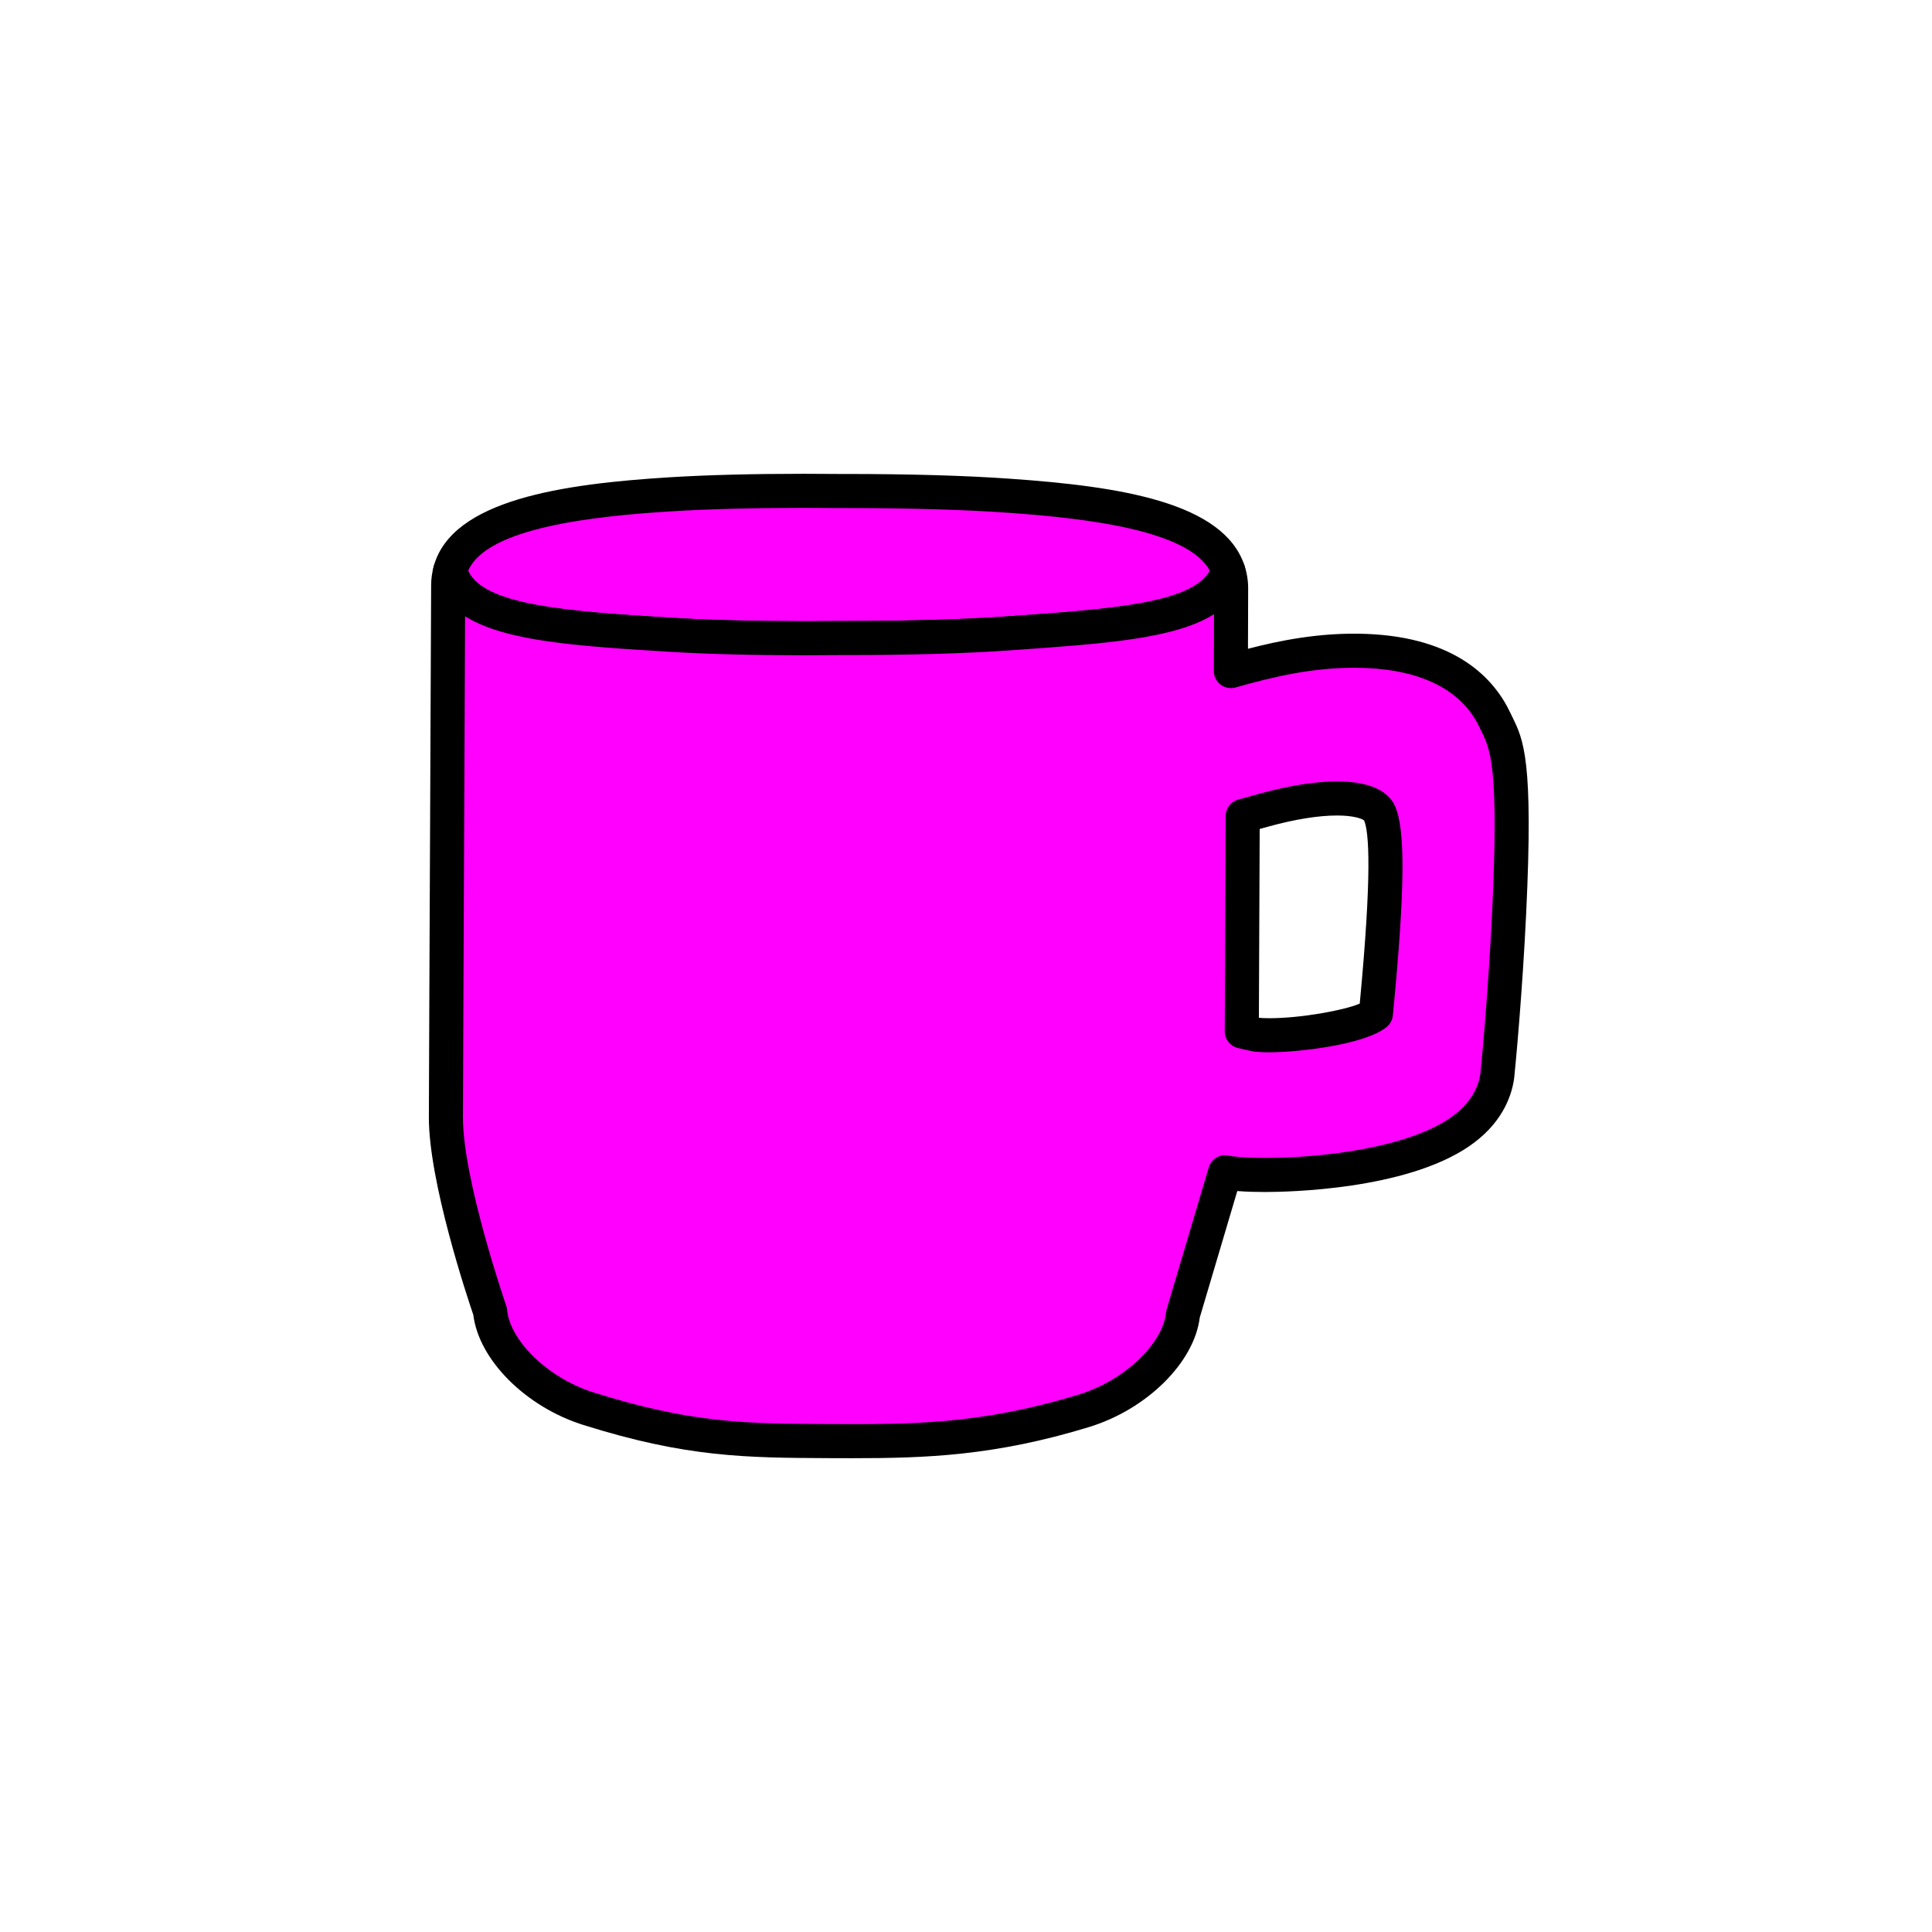 <?xml version="1.0" encoding="utf-8"?>
<!-- Generator: Adobe Illustrator 16.0.0, SVG Export Plug-In . SVG Version: 6.00 Build 0)  -->
<!DOCTYPE svg PUBLIC "-//W3C//DTD SVG 1.1//EN" "http://www.w3.org/Graphics/SVG/1.1/DTD/svg11.dtd">
<svg version="1.1" xmlns="http://www.w3.org/2000/svg" xmlns:xlink="http://www.w3.org/1999/xlink" x="0px" y="0px"
	 width="453.544px" height="453.543px" viewBox="0 0 453.544 453.543" enable-background="new 0 0 453.544 453.543"
	 xml:space="preserve">
<g id="kvadrat">
</g>
<g id="bg" display="none">
	<rect x="-10017.212" y="-3296.276" display="inline" width="15266.867" height="13678.951"/>
</g>
<g id="barvno" display="none">
	<g id="rdeča7bela" display="inline">
	</g>
	<g display="inline">
		
			<path fill="#E69F00" stroke="#000000" stroke-width="8" stroke-linecap="round" stroke-linejoin="round" stroke-miterlimit="10" d="
			M157.499,149.021c12.29,0.753,26.553,0.896,39.716,0.765c13.169,0.018,27.432-0.24,39.71-1.112
			c28.187-1.971,47.698-3.288,51.425-14.647c-3.727-11.359-23.238-15.676-51.425-17.646c-12.278-0.873-26.541-1.13-39.71-1.112
			c-13.163-0.132-27.426,0.012-39.716,0.765c-28.835,1.785-48.659,6.224-51.829,17.993
			C108.84,145.797,128.664,147.235,157.499,149.021z"/>
		
			<path fill="#FFFFFF" stroke="#000000" stroke-width="8" stroke-linecap="round" stroke-linejoin="round" stroke-miterlimit="10" d="
			M320.674,152.813c-12.577-0.502-23.679,2.517-30.35,4.346l-1.375,0.377l0.061-19.384c0.006-1.429-0.227-2.803-0.66-4.125
			c-3.727,11.359-23.238,12.677-51.425,14.647c-12.278,0.872-26.541,1.13-39.71,1.112c-13.163,0.131-27.426-0.012-39.716-0.765
			c-28.835-1.786-48.659-3.224-51.829-14.994c-0.291,1.077-0.454,2.188-0.459,3.337l-0.437,100.234l-0.095,24.604
			c-0.072,15.501,10.365,45.604,10.365,45.604c0.849,9.122,11.034,19.099,23.068,22.883c23.45,7.395,36.93,7.526,56.531,7.617
			c19.582,0.077,36.297,0.071,59.813-7.115c12.057-3.688,22.339-13.575,23.253-22.686l9.882-33.31
			c6.552,1.482,39.633,1.077,54.965-9.361c6.36-4.328,8.352-9.475,8.901-13.025c0.023-0.179,0.048-0.364,0.06-0.55
			c0.09-0.747,1.835-18.424,2.768-38.186c1.775-37.236-0.872-39.782-3.354-45.037C347.646,162.049,339.719,153.573,320.674,152.813z
			 M322.993,237.978c-4.107,3.51-22.626,5.751-28.406,4.854l-3.073-0.706l0.061-14.4l0.155-36.17l5.093-1.405
			c15.578-4.28,25.244-3.048,26.972,0.627C326.209,195.907,325.354,213.679,322.993,237.978z"/>
	</g>
	
		<rect x="-10527.497" y="-3716.285" display="inline" fill="none" stroke="#000000" stroke-miterlimit="10" width="16736" height="13952"/>
</g>
<g id="barvno_copy_2">
	<g id="rdeča7bela_copy_4">
	</g>
	<g>
		<g>
			<path fill="#FF00FF" d="M157.499,149.021c12.29,0.753,26.553,0.896,39.716,0.765c13.169,0.018,27.432-0.24,39.71-1.112
				c28.187-1.971,47.698-3.288,51.425-14.647c-3.727-11.359-23.238-15.676-51.425-17.646c-12.278-0.873-26.541-1.13-39.71-1.112
				c-13.163-0.132-27.426,0.012-39.716,0.765c-28.835,1.785-48.659,6.224-51.829,17.993
				C108.84,145.797,128.664,147.235,157.499,149.021z"/>
			<path d="M188.738,153.829c-12.054,0-22.646-0.275-31.483-0.816c-29.884-1.851-51.473-3.188-55.447-17.947
				c-0.184-0.681-0.184-1.399,0-2.081c4.227-15.693,30.399-19.395,55.444-20.945c8.837-0.542,19.424-0.816,31.471-0.816
				c2.874,0,5.728,0.016,8.532,0.043l1.233-0.001c15.209,0,28.236,0.378,38.72,1.123c25.647,1.792,50.059,5.504,54.942,20.389
				c0.266,0.81,0.266,1.684,0,2.494c-4.55,13.867-24.458,15.259-54.593,17.366l-0.354,0.025c-10.491,0.745-23.52,1.123-38.72,1.123
				l-1.275-0.001C194.455,153.813,191.607,153.829,188.738,153.829z M109.898,134.008c3.739,8.289,24.245,9.558,47.848,11.02
				c8.673,0.531,19.101,0.801,30.992,0.801c2.842,0,5.663-0.016,8.437-0.043l1.31,0.001c15.012,0,27.85-0.371,38.157-1.103
				l0.357-0.025c23.747-1.66,42.747-2.988,47.013-10.652c-5.023-9.576-29.242-12.37-47.366-13.636
				c-10.3-0.732-23.137-1.103-38.157-1.103l-1.268,0.001c-2.824-0.028-5.651-0.043-8.498-0.043c-11.884,0-22.307,0.27-30.979,0.801
				C139.101,121.18,114.194,123.891,109.898,134.008z"/>
		</g>
		<g>
			<path fill="#FF00FF" d="M320.674,152.813c-12.577-0.502-23.679,2.517-30.35,4.346l-1.375,0.377l0.061-19.384
				c0.006-1.429-0.227-2.803-0.66-4.125c-3.727,11.359-23.238,12.677-51.425,14.647c-12.278,0.872-26.541,1.13-39.71,1.112
				c-13.163,0.131-27.426-0.012-39.716-0.765c-28.835-1.786-48.659-3.224-51.829-14.994c-0.291,1.077-0.454,2.188-0.459,3.337
				l-0.437,100.234l-0.095,24.604c-0.072,15.501,10.365,45.604,10.365,45.604c0.849,9.122,11.034,19.099,23.068,22.883
				c23.45,7.395,36.93,7.526,56.531,7.617c19.582,0.077,36.297,0.071,59.813-7.115c12.057-3.688,22.339-13.575,23.253-22.686
				l9.882-33.31c6.552,1.482,39.633,1.077,54.965-9.361c6.36-4.328,8.352-9.475,8.901-13.025c0.023-0.179,0.048-0.364,0.06-0.55
				c0.09-0.747,1.835-18.424,2.768-38.186c1.775-37.236-0.872-39.782-3.354-45.037C347.646,162.049,339.719,153.573,320.674,152.813
				z M322.993,237.978c-4.107,3.51-22.626,5.751-28.406,4.854l-3.073-0.706l0.061-14.4l0.155-36.17l5.093-1.405
				c15.578-4.28,25.244-3.048,26.972,0.627C326.209,195.907,325.354,213.679,322.993,237.978z"/>
			<path d="M200.05,342.319c-1.787,0-3.592-0.006-5.421-0.014c-19.431-0.089-33.468-0.154-57.719-7.802
				c-13.522-4.252-24.502-15.284-25.793-25.821c-1.343-3.932-10.508-31.348-10.438-46.5l0.095-24.601l0.437-100.236
				c0.006-1.45,0.207-2.918,0.598-4.363c0.471-1.745,2.054-2.957,3.861-2.957c0.001,0,0.001,0,0.002,0
				c1.808,0,3.391,1.214,3.86,2.96c2.48,9.21,23.674,10.522,48.214,12.042c8.673,0.531,19.102,0.801,30.992,0.801
				c2.841,0,5.664-0.016,8.437-0.043l1.311,0.001c15.012,0,27.85-0.371,38.156-1.103l0.358-0.025
				c24.961-1.745,44.677-3.123,47.549-11.879c0.539-1.643,2.072-2.753,3.801-2.753l0,0c1.729,0,3.263,1.111,3.801,2.753
				c0.578,1.762,0.867,3.574,0.859,5.388l-0.044,14.138c6.871-1.789,16.804-3.934,27.867-3.489
				c21.064,0.841,29.963,10.534,33.719,18.518c0.151,0.319,0.305,0.632,0.458,0.944c2.673,5.446,4.98,10.149,3.271,45.986
				c-0.892,18.908-2.562,36.41-2.779,38.367c-0.019,0.231-0.046,0.462-0.075,0.687c-0.004,0.031-0.01,0.072-0.015,0.104
				c-0.672,4.337-3.057,10.585-10.604,15.72c-14.938,10.169-42.455,10.685-47.826,10.685c0,0-0.001,0-0.002,0
				c-1.654,0-4.179-0.038-6.522-0.223l-8.811,29.701c-1.307,10.547-12.403,21.546-26.019,25.711
				C233.524,341.77,217.381,342.319,200.05,342.319z M109.179,144.673l-0.404,92.942l-0.095,24.602
				c-0.068,14.639,10.043,43.984,10.145,44.279c0.105,0.304,0.174,0.62,0.203,0.939c0.69,7.418,9.79,16.138,20.286,19.438
				c23.098,7.284,35.928,7.343,55.35,7.433c18.86,0.076,35.338,0.175,58.626-6.94c10.529-3.221,19.699-11.861,20.441-19.26
				c0.025-0.25,0.074-0.497,0.146-0.738l9.882-33.31c0.599-2.021,2.663-3.228,4.718-2.764c1.084,0.246,3.963,0.532,8.505,0.532
				c0.001,0,0.002,0,0.003,0c13.686,0,33.241-2.435,43.323-9.299c5.173-3.52,6.771-7.561,7.199-10.331
				c0-0.005,0.015-0.097,0.021-0.189c0.005-0.075,0.012-0.151,0.021-0.226c0.164-1.406,1.855-19.066,2.744-37.896
				c1.61-33.782-0.461-38.002-2.463-42.083c-0.171-0.348-0.342-0.697-0.513-1.058c-4.036-8.579-13.303-13.396-26.801-13.935
				c-12.068-0.482-22.859,2.486-29.133,4.207l-1.375,0.376c-1.207,0.331-2.497,0.079-3.488-0.681
				c-0.993-0.76-1.573-1.939-1.569-3.189l0.042-13.347c-9.147,5.787-25.608,6.938-47.434,8.463l-0.354,0.025
				c-10.49,0.745-23.519,1.123-38.719,1.123l-1.276-0.001c-2.753,0.028-5.603,0.043-8.471,0.043
				c-12.054,0-22.646-0.274-31.483-0.816C135.811,151.685,118.637,150.621,109.179,144.673z M297.943,247.03
				c-1.585,0-2.921-0.083-3.97-0.245c-0.095-0.015-0.188-0.033-0.282-0.054l-3.073-0.706c-1.823-0.419-3.112-2.045-3.104-3.915
				l0.216-50.571c0.008-1.793,1.208-3.362,2.936-3.839l5.093-1.405c6.798-1.867,13.058-2.854,18.106-2.854
				c9.01,0,12.342,3.064,13.55,5.635c2.561,5.44,2.434,19.721-0.439,49.289c-0.101,1.03-0.596,1.982-1.383,2.654
				C320.681,245.215,304.906,247.03,297.943,247.03z M295.527,238.923c0.488,0.056,1.254,0.107,2.416,0.107
				c7.455,0,17.524-1.836,21.26-3.428c2.9-30.555,2.187-40.298,1.024-43.003c-0.415-0.344-2.258-1.158-6.363-1.158
				c-4.344,0-9.87,0.888-15.982,2.567l-2.165,0.598L295.527,238.923z"/>
		</g>
	</g>
	<rect x="-10527.497" y="-3716.285" fill="none" stroke="#000000" stroke-miterlimit="10" width="16736" height="13952"/>
</g>
<g id="sivinsko" display="none">
	<g id="rdeča7bela_copy_3" display="inline">
	</g>
	<g display="inline">
		<g>
			<path fill="#A3A3A3" d="M157.499,149.021c12.29,0.753,26.553,0.896,39.716,0.765c13.169,0.018,27.432-0.24,39.71-1.112
				c28.187-1.971,47.698-3.288,51.425-14.647c-3.727-11.359-23.238-15.676-51.425-17.646c-12.278-0.873-26.541-1.13-39.71-1.112
				c-13.163-0.132-27.426,0.012-39.716,0.765c-28.835,1.785-48.659,6.224-51.829,17.993
				C108.84,145.797,128.664,147.235,157.499,149.021z"/>
			<path d="M188.738,153.829c-12.054,0-22.646-0.274-31.483-0.815c-29.884-1.851-51.473-3.188-55.447-17.947
				c-0.184-0.681-0.184-1.399,0-2.081c4.227-15.693,30.399-19.394,55.444-20.944c8.837-0.542,19.424-0.816,31.471-0.816
				c2.874,0,5.728,0.016,8.532,0.043l1.233-0.001c15.209,0,28.236,0.378,38.72,1.123c25.647,1.792,50.059,5.504,54.942,20.389
				c0.266,0.81,0.266,1.684,0,2.494c-4.55,13.867-24.458,15.26-54.593,17.366l-0.354,0.024c-10.491,0.745-23.52,1.123-38.72,1.123
				l-1.275-0.001C194.455,153.813,191.607,153.829,188.738,153.829z M109.898,134.009c3.739,8.289,24.245,9.558,47.848,11.02
				c8.673,0.531,19.101,0.801,30.992,0.801c2.842,0,5.663-0.016,8.437-0.043l1.31,0.001c15.012,0,27.85-0.371,38.157-1.103
				l0.357-0.025c23.747-1.66,42.747-2.988,47.013-10.652c-5.023-9.576-29.242-12.37-47.366-13.637
				c-10.3-0.732-23.137-1.103-38.157-1.103l-1.268,0.001c-2.824-0.028-5.651-0.043-8.498-0.043c-11.884,0-22.307,0.27-30.979,0.801
				C139.101,121.18,114.194,123.892,109.898,134.009z"/>
		</g>
		<g>
			<path fill="#FFFFFF" d="M320.674,152.813c-12.577-0.502-23.679,2.517-30.35,4.346l-1.375,0.377l0.061-19.384
				c0.006-1.429-0.227-2.803-0.66-4.125c-3.727,11.359-23.238,12.677-51.425,14.647c-12.278,0.872-26.541,1.13-39.71,1.112
				c-13.163,0.131-27.426-0.012-39.716-0.765c-28.835-1.786-48.659-3.224-51.829-14.994c-0.291,1.077-0.454,2.188-0.459,3.337
				l-0.437,100.234l-0.095,24.604c-0.072,15.501,10.365,45.604,10.365,45.604c0.849,9.122,11.034,19.099,23.068,22.883
				c23.45,7.395,36.93,7.526,56.531,7.617c19.582,0.077,36.297,0.071,59.813-7.115c12.057-3.688,22.339-13.575,23.253-22.686
				l9.882-33.31c6.552,1.482,39.633,1.077,54.965-9.361c6.36-4.328,8.352-9.475,8.901-13.025c0.023-0.179,0.048-0.364,0.06-0.55
				c0.09-0.747,1.835-18.424,2.768-38.186c1.775-37.236-0.872-39.782-3.354-45.037C347.646,162.049,339.719,153.573,320.674,152.813
				z M322.993,237.978c-4.107,3.51-22.626,5.751-28.406,4.854l-3.073-0.706l0.061-14.4l0.155-36.17l5.093-1.405
				c15.578-4.28,25.244-3.048,26.972,0.627C326.209,195.907,325.354,213.679,322.993,237.978z"/>
			<path d="M200.05,342.319c-1.787,0-3.592-0.006-5.421-0.014c-19.431-0.089-33.468-0.154-57.719-7.802
				c-13.522-4.252-24.502-15.284-25.793-25.82c-1.343-3.932-10.508-31.349-10.438-46.5l0.095-24.602l0.437-100.236
				c0.006-1.45,0.207-2.918,0.598-4.363c0.471-1.745,2.054-2.957,3.861-2.957h0.002c1.808,0,3.391,1.214,3.86,2.96
				c2.48,9.21,23.674,10.522,48.214,12.042c8.673,0.531,19.102,0.801,30.992,0.801c2.841,0,5.664-0.016,8.437-0.043l1.311,0.001
				c15.012,0,27.85-0.371,38.156-1.103l0.358-0.025c24.961-1.745,44.677-3.123,47.549-11.879c0.539-1.643,2.072-2.753,3.801-2.753
				l0,0c1.729,0,3.263,1.111,3.801,2.753c0.578,1.762,0.867,3.574,0.859,5.388l-0.044,14.138c6.871-1.789,16.804-3.934,27.867-3.489
				c21.064,0.841,29.963,10.534,33.719,18.518c0.151,0.318,0.305,0.633,0.458,0.944c2.673,5.446,4.98,10.149,3.271,45.986
				c-0.892,18.908-2.562,36.41-2.779,38.367c-0.019,0.232-0.046,0.462-0.075,0.686c-0.004,0.032-0.01,0.073-0.015,0.104
				c-0.672,4.337-3.057,10.585-10.604,15.72c-14.938,10.169-42.455,10.685-47.826,10.685h-0.002c-1.654,0-4.179-0.038-6.522-0.223
				l-8.811,29.701c-1.307,10.547-12.403,21.546-26.019,25.711C233.524,341.77,217.381,342.319,200.05,342.319z M109.179,144.673
				l-0.404,92.942l-0.095,24.602c-0.068,14.639,10.043,43.984,10.145,44.279c0.105,0.304,0.174,0.62,0.203,0.939
				c0.69,7.418,9.79,16.138,20.286,19.438c23.098,7.284,35.928,7.344,55.35,7.433c18.86,0.076,35.338,0.175,58.626-6.94
				c10.529-3.221,19.699-11.861,20.441-19.259c0.025-0.25,0.074-0.498,0.146-0.739l9.882-33.31c0.599-2.021,2.663-3.228,4.718-2.764
				c1.084,0.246,3.963,0.532,8.505,0.532h0.003c13.686,0,33.241-2.435,43.323-9.299c5.173-3.52,6.771-7.56,7.199-10.33
				c0-0.006,0.015-0.098,0.021-0.19c0.005-0.075,0.012-0.151,0.021-0.226c0.164-1.406,1.855-19.066,2.744-37.896
				c1.61-33.782-0.461-38.002-2.463-42.083c-0.171-0.348-0.342-0.697-0.513-1.058c-4.036-8.579-13.303-13.396-26.801-13.935
				c-12.068-0.482-22.859,2.487-29.133,4.207l-1.375,0.376c-1.207,0.331-2.497,0.079-3.488-0.681
				c-0.993-0.76-1.573-1.939-1.569-3.189l0.042-13.347c-9.147,5.787-25.608,6.938-47.434,8.464l-0.354,0.024
				c-10.49,0.745-23.519,1.123-38.719,1.123l-1.276-0.001c-2.753,0.028-5.603,0.043-8.471,0.043
				c-12.054,0-22.646-0.274-31.483-0.815C135.811,151.685,118.637,150.621,109.179,144.673z M297.943,247.03
				c-1.585,0-2.921-0.083-3.97-0.245c-0.095-0.015-0.188-0.033-0.282-0.054l-3.073-0.706c-1.823-0.418-3.112-2.044-3.104-3.916
				l0.216-50.571c0.008-1.793,1.208-3.362,2.936-3.839l5.093-1.405c6.798-1.867,13.058-2.854,18.106-2.854
				c9.01,0,12.342,3.064,13.55,5.635c2.561,5.44,2.434,19.721-0.439,49.29c-0.101,1.03-0.596,1.981-1.383,2.654
				C320.681,245.215,304.906,247.03,297.943,247.03z M295.527,238.923c0.488,0.056,1.254,0.107,2.416,0.107
				c7.455,0,17.524-1.837,21.26-3.428c2.9-30.555,2.187-40.298,1.024-43.003c-0.415-0.344-2.258-1.158-6.363-1.158
				c-4.344,0-9.87,0.888-15.982,2.567l-2.165,0.598L295.527,238.923z"/>
		</g>
	</g>
	<path display="inline" d="M6209.003,10236.215h-16737v-13953h16737V10236.215z M-10527.497,10235.215h16736l-0.5-13951h-16735.5
		l0.5,13951H-10527.497z"/>
</g>
<g id="linijsko" display="none">
	<g id="rdeča7bela_copy" display="inline">
	</g>
	<g display="inline">
		<path fill="none" stroke="#000000" stroke-width="8" stroke-linecap="round" stroke-linejoin="round" stroke-miterlimit="10" d="
			M157.499,149.021c12.29,0.753,26.553,0.896,39.716,0.765c13.169,0.018,27.432-0.24,39.71-1.112
			c28.187-1.971,47.698-3.288,51.425-14.647c-3.727-11.359-23.238-15.676-51.425-17.646c-12.278-0.873-26.541-1.13-39.71-1.112
			c-13.163-0.132-27.426,0.012-39.716,0.765c-28.835,1.785-48.659,6.224-51.829,17.993
			C108.84,145.797,128.664,147.235,157.499,149.021z"/>
		<path fill="none" stroke="#000000" stroke-width="8" stroke-linecap="round" stroke-linejoin="round" stroke-miterlimit="10" d="
			M320.674,152.813c-12.577-0.502-23.679,2.517-30.35,4.346l-1.375,0.377l0.061-19.384c0.006-1.429-0.227-2.803-0.66-4.125
			c-3.727,11.359-23.238,12.677-51.425,14.647c-12.278,0.872-26.541,1.13-39.71,1.112c-13.163,0.131-27.426-0.012-39.716-0.765
			c-28.835-1.786-48.659-3.224-51.829-14.994c-0.291,1.077-0.454,2.188-0.459,3.337l-0.437,100.234l-0.095,24.604
			c-0.072,15.501,10.365,45.604,10.365,45.604c0.849,9.122,11.034,19.099,23.068,22.883c23.45,7.395,36.93,7.526,56.531,7.617
			c19.582,0.077,36.297,0.071,59.813-7.115c12.057-3.688,22.339-13.575,23.253-22.686l9.882-33.31
			c6.552,1.482,39.633,1.077,54.965-9.361c6.36-4.328,8.352-9.475,8.901-13.025c0.023-0.179,0.048-0.364,0.06-0.55
			c0.09-0.747,1.835-18.424,2.768-38.186c1.775-37.236-0.872-39.782-3.354-45.037C347.646,162.049,339.719,153.573,320.674,152.813z
			 M322.993,237.978c-4.107,3.51-22.626,5.751-28.406,4.854l-3.073-0.706l0.061-14.4l0.155-36.17l5.093-1.405
			c15.578-4.28,25.244-3.048,26.972,0.627C326.209,195.907,325.354,213.679,322.993,237.978z"/>
	</g>
</g>
<g id="pivot">
	<circle fill="none" cx="198.422" cy="337.142" r="14.133"/>
</g>
</svg>
